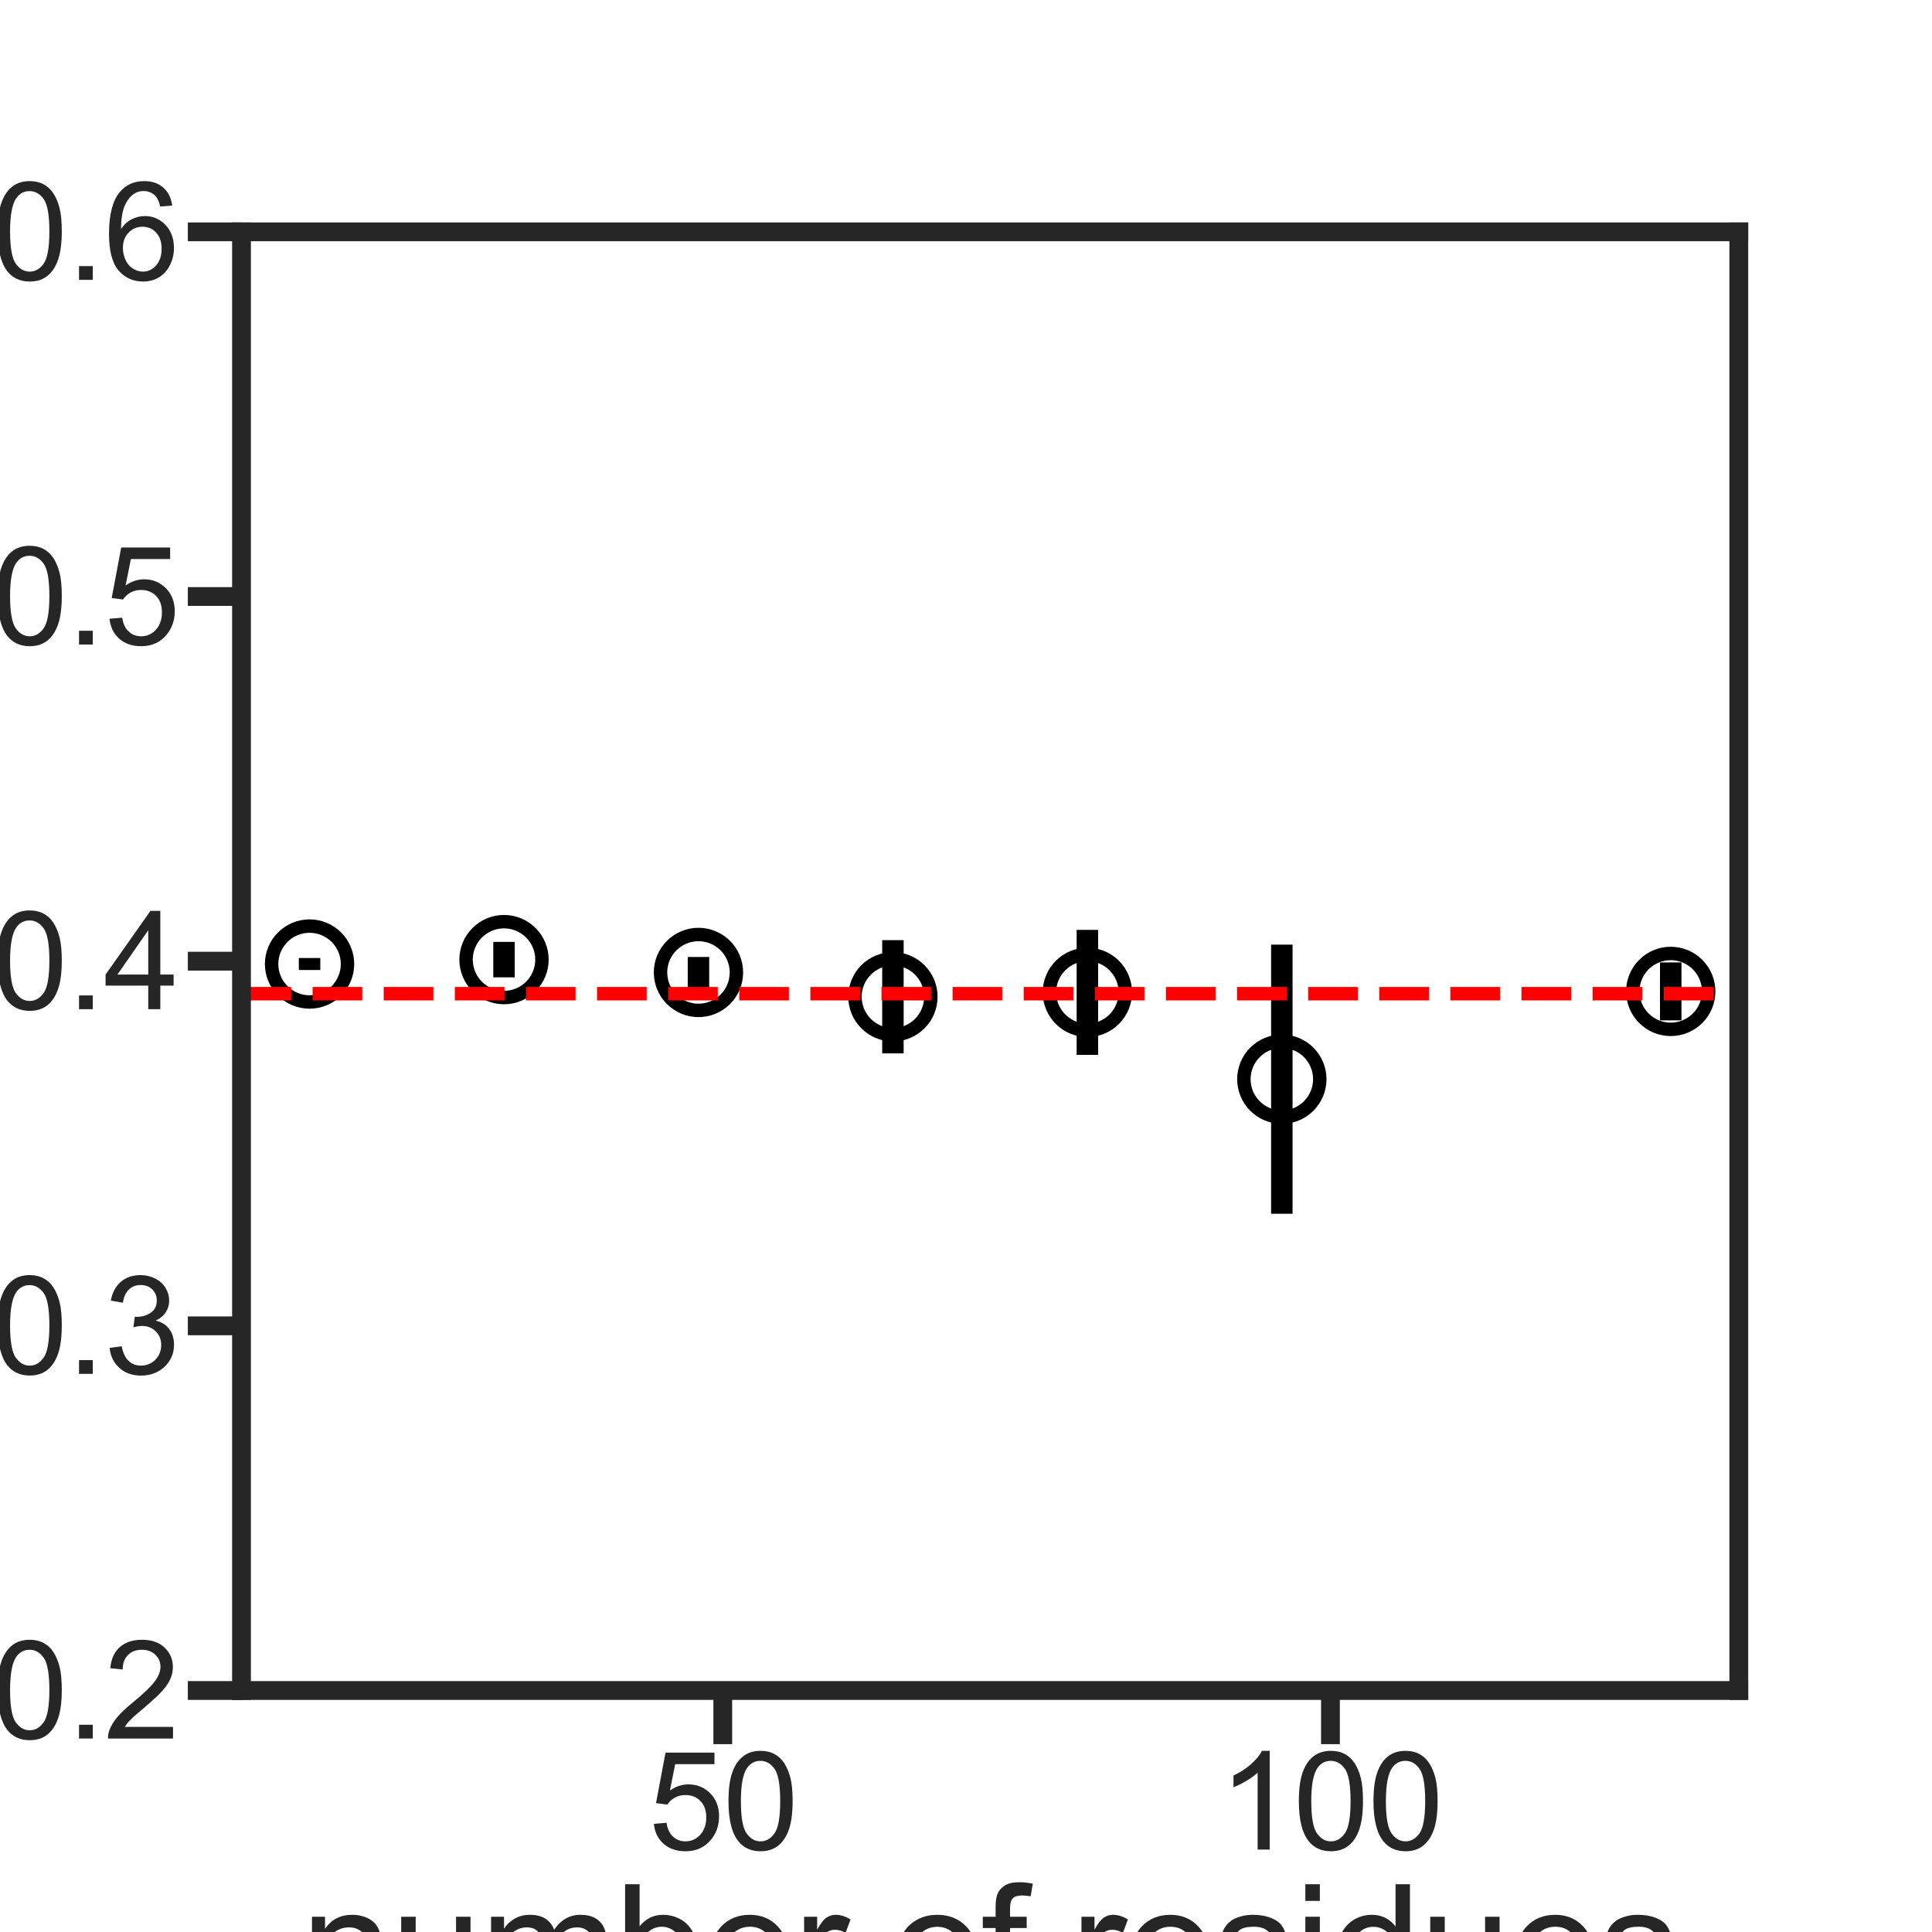 <?xml version="1.0" encoding="utf-8" standalone="no"?>
<!DOCTYPE svg PUBLIC "-//W3C//DTD SVG 1.1//EN"
  "http://www.w3.org/Graphics/SVG/1.1/DTD/svg11.dtd">
<svg xmlns:xlink="http://www.w3.org/1999/xlink" width="720pt" height="720pt" viewBox="0 0 720 720" xmlns="http://www.w3.org/2000/svg" version="1.1">
 <defs>
  <style type="text/css">*{stroke-linejoin: round; stroke-linecap: butt}</style>
 </defs>
 <g id="figure_1">
  <g id="patch_1">
   <path d="M 0 720 
L 720 720 
L 720 0 
L 0 0 
z
" style="fill: #ffffff"/>
  </g>
  <g id="axes_1">
   <g id="patch_2">
    <path d="M 90 630 
L 648 630 
L 648 86.4 
L 90 86.4 
z
" style="fill: #ffffff"/>
   </g>
   <g id="matplotlib.axis_1">
    <g id="xtick_1">
     <g id="line2d_1">
      <defs>
       <path id="m31e01b7400" d="M 0 0 
L 0 20 
" style="stroke: #262626; stroke-width: 7"/>
      </defs>
      <g>
       <use xlink:href="#m31e01b7400" x="269.357" y="630" style="fill: #262626; stroke: #262626; stroke-width: 7"/>
      </g>
     </g>
     <g id="text_1">
      <!-- 50 -->
      <g style="fill: #262626" transform="translate(241.552 689.289)scale(0.5 -0.5)">
       <defs>
        <path id="ArialMT-35" d="M 266 1200 
L 856 1250 
Q 922 819 1161 601 
Q 1400 384 1738 384 
Q 2144 384 2425 690 
Q 2706 997 2706 1503 
Q 2706 1984 2436 2262 
Q 2166 2541 1728 2541 
Q 1456 2541 1237 2417 
Q 1019 2294 894 2097 
L 366 2166 
L 809 4519 
L 3088 4519 
L 3088 3981 
L 1259 3981 
L 1013 2750 
Q 1425 3038 1878 3038 
Q 2478 3038 2890 2622 
Q 3303 2206 3303 1553 
Q 3303 931 2941 478 
Q 2500 -78 1738 -78 
Q 1113 -78 717 272 
Q 322 622 266 1200 
z
" transform="scale(0.016)"/>
        <path id="ArialMT-30" d="M 266 2259 
Q 266 3072 433 3567 
Q 600 4063 929 4331 
Q 1259 4600 1759 4600 
Q 2128 4600 2406 4451 
Q 2684 4303 2865 4023 
Q 3047 3744 3150 3342 
Q 3253 2941 3253 2259 
Q 3253 1453 3087 958 
Q 2922 463 2592 192 
Q 2263 -78 1759 -78 
Q 1097 -78 719 397 
Q 266 969 266 2259 
z
M 844 2259 
Q 844 1131 1108 757 
Q 1372 384 1759 384 
Q 2147 384 2411 759 
Q 2675 1134 2675 2259 
Q 2675 3391 2411 3762 
Q 2147 4134 1753 4134 
Q 1366 4134 1134 3806 
Q 844 3388 844 2259 
z
" transform="scale(0.016)"/>
       </defs>
       <use xlink:href="#ArialMT-35"/>
       <use xlink:href="#ArialMT-30" x="55.615"/>
      </g>
     </g>
    </g>
    <g id="xtick_2">
     <g id="line2d_2">
      <g>
       <use xlink:href="#m31e01b7400" x="495.818" y="630" style="fill: #262626; stroke: #262626; stroke-width: 7"/>
      </g>
     </g>
     <g id="text_2">
      <!-- 100 -->
      <g style="fill: #262626" transform="translate(454.111 689.289)scale(0.5 -0.5)">
       <defs>
        <path id="ArialMT-31" d="M 2384 0 
L 1822 0 
L 1822 3584 
Q 1619 3391 1289 3197 
Q 959 3003 697 2906 
L 697 3450 
Q 1169 3672 1522 3987 
Q 1875 4303 2022 4600 
L 2384 4600 
L 2384 0 
z
" transform="scale(0.016)"/>
       </defs>
       <use xlink:href="#ArialMT-31"/>
       <use xlink:href="#ArialMT-30" x="55.615"/>
       <use xlink:href="#ArialMT-30" x="111.23"/>
      </g>
     </g>
    </g>
    <g id="text_3">
     <!-- number of residues -->
     <g style="fill: #262626" transform="translate(112.219 746.173)scale(0.6 -0.6)">
      <defs>
       <path id="ArialMT-6e" d="M 422 0 
L 422 3319 
L 928 3319 
L 928 2847 
Q 1294 3394 1984 3394 
Q 2284 3394 2536 3286 
Q 2788 3178 2913 3003 
Q 3038 2828 3088 2588 
Q 3119 2431 3119 2041 
L 3119 0 
L 2556 0 
L 2556 2019 
Q 2556 2363 2490 2533 
Q 2425 2703 2258 2804 
Q 2091 2906 1866 2906 
Q 1506 2906 1245 2678 
Q 984 2450 984 1813 
L 984 0 
L 422 0 
z
" transform="scale(0.016)"/>
       <path id="ArialMT-75" d="M 2597 0 
L 2597 488 
Q 2209 -75 1544 -75 
Q 1250 -75 995 37 
Q 741 150 617 320 
Q 494 491 444 738 
Q 409 903 409 1263 
L 409 3319 
L 972 3319 
L 972 1478 
Q 972 1038 1006 884 
Q 1059 663 1231 536 
Q 1403 409 1656 409 
Q 1909 409 2131 539 
Q 2353 669 2445 892 
Q 2538 1116 2538 1541 
L 2538 3319 
L 3100 3319 
L 3100 0 
L 2597 0 
z
" transform="scale(0.016)"/>
       <path id="ArialMT-6d" d="M 422 0 
L 422 3319 
L 925 3319 
L 925 2853 
Q 1081 3097 1340 3245 
Q 1600 3394 1931 3394 
Q 2300 3394 2536 3241 
Q 2772 3088 2869 2813 
Q 3263 3394 3894 3394 
Q 4388 3394 4653 3120 
Q 4919 2847 4919 2278 
L 4919 0 
L 4359 0 
L 4359 2091 
Q 4359 2428 4304 2576 
Q 4250 2725 4106 2815 
Q 3963 2906 3769 2906 
Q 3419 2906 3187 2673 
Q 2956 2441 2956 1928 
L 2956 0 
L 2394 0 
L 2394 2156 
Q 2394 2531 2256 2718 
Q 2119 2906 1806 2906 
Q 1569 2906 1367 2781 
Q 1166 2656 1075 2415 
Q 984 2175 984 1722 
L 984 0 
L 422 0 
z
" transform="scale(0.016)"/>
       <path id="ArialMT-62" d="M 941 0 
L 419 0 
L 419 4581 
L 981 4581 
L 981 2947 
Q 1338 3394 1891 3394 
Q 2197 3394 2470 3270 
Q 2744 3147 2920 2923 
Q 3097 2700 3197 2384 
Q 3297 2069 3297 1709 
Q 3297 856 2875 390 
Q 2453 -75 1863 -75 
Q 1275 -75 941 416 
L 941 0 
z
M 934 1684 
Q 934 1088 1097 822 
Q 1363 388 1816 388 
Q 2184 388 2453 708 
Q 2722 1028 2722 1663 
Q 2722 2313 2464 2622 
Q 2206 2931 1841 2931 
Q 1472 2931 1203 2611 
Q 934 2291 934 1684 
z
" transform="scale(0.016)"/>
       <path id="ArialMT-65" d="M 2694 1069 
L 3275 997 
Q 3138 488 2766 206 
Q 2394 -75 1816 -75 
Q 1088 -75 661 373 
Q 234 822 234 1631 
Q 234 2469 665 2931 
Q 1097 3394 1784 3394 
Q 2450 3394 2872 2941 
Q 3294 2488 3294 1666 
Q 3294 1616 3291 1516 
L 816 1516 
Q 847 969 1125 678 
Q 1403 388 1819 388 
Q 2128 388 2347 550 
Q 2566 713 2694 1069 
z
M 847 1978 
L 2700 1978 
Q 2663 2397 2488 2606 
Q 2219 2931 1791 2931 
Q 1403 2931 1139 2672 
Q 875 2413 847 1978 
z
" transform="scale(0.016)"/>
       <path id="ArialMT-72" d="M 416 0 
L 416 3319 
L 922 3319 
L 922 2816 
Q 1116 3169 1280 3281 
Q 1444 3394 1641 3394 
Q 1925 3394 2219 3213 
L 2025 2691 
Q 1819 2813 1613 2813 
Q 1428 2813 1281 2702 
Q 1134 2591 1072 2394 
Q 978 2094 978 1738 
L 978 0 
L 416 0 
z
" transform="scale(0.016)"/>
       <path id="ArialMT-20" transform="scale(0.016)"/>
       <path id="ArialMT-6f" d="M 213 1659 
Q 213 2581 725 3025 
Q 1153 3394 1769 3394 
Q 2453 3394 2887 2945 
Q 3322 2497 3322 1706 
Q 3322 1066 3130 698 
Q 2938 331 2570 128 
Q 2203 -75 1769 -75 
Q 1072 -75 642 372 
Q 213 819 213 1659 
z
M 791 1659 
Q 791 1022 1069 705 
Q 1347 388 1769 388 
Q 2188 388 2466 706 
Q 2744 1025 2744 1678 
Q 2744 2294 2464 2611 
Q 2184 2928 1769 2928 
Q 1347 2928 1069 2612 
Q 791 2297 791 1659 
z
" transform="scale(0.016)"/>
       <path id="ArialMT-66" d="M 556 0 
L 556 2881 
L 59 2881 
L 59 3319 
L 556 3319 
L 556 3672 
Q 556 4006 616 4169 
Q 697 4388 901 4523 
Q 1106 4659 1475 4659 
Q 1713 4659 2000 4603 
L 1916 4113 
Q 1741 4144 1584 4144 
Q 1328 4144 1222 4034 
Q 1116 3925 1116 3625 
L 1116 3319 
L 1763 3319 
L 1763 2881 
L 1116 2881 
L 1116 0 
L 556 0 
z
" transform="scale(0.016)"/>
       <path id="ArialMT-73" d="M 197 991 
L 753 1078 
Q 800 744 1014 566 
Q 1228 388 1613 388 
Q 2000 388 2187 545 
Q 2375 703 2375 916 
Q 2375 1106 2209 1216 
Q 2094 1291 1634 1406 
Q 1016 1563 777 1677 
Q 538 1791 414 1992 
Q 291 2194 291 2438 
Q 291 2659 392 2848 
Q 494 3038 669 3163 
Q 800 3259 1026 3326 
Q 1253 3394 1513 3394 
Q 1903 3394 2198 3281 
Q 2494 3169 2634 2976 
Q 2775 2784 2828 2463 
L 2278 2388 
Q 2241 2644 2061 2787 
Q 1881 2931 1553 2931 
Q 1166 2931 1000 2803 
Q 834 2675 834 2503 
Q 834 2394 903 2306 
Q 972 2216 1119 2156 
Q 1203 2125 1616 2013 
Q 2213 1853 2448 1751 
Q 2684 1650 2818 1456 
Q 2953 1263 2953 975 
Q 2953 694 2789 445 
Q 2625 197 2315 61 
Q 2006 -75 1616 -75 
Q 969 -75 630 194 
Q 291 463 197 991 
z
" transform="scale(0.016)"/>
       <path id="ArialMT-69" d="M 425 3934 
L 425 4581 
L 988 4581 
L 988 3934 
L 425 3934 
z
M 425 0 
L 425 3319 
L 988 3319 
L 988 0 
L 425 0 
z
" transform="scale(0.016)"/>
       <path id="ArialMT-64" d="M 2575 0 
L 2575 419 
Q 2259 -75 1647 -75 
Q 1250 -75 917 144 
Q 584 363 401 755 
Q 219 1147 219 1656 
Q 219 2153 384 2558 
Q 550 2963 881 3178 
Q 1213 3394 1622 3394 
Q 1922 3394 2156 3267 
Q 2391 3141 2538 2938 
L 2538 4581 
L 3097 4581 
L 3097 0 
L 2575 0 
z
M 797 1656 
Q 797 1019 1065 703 
Q 1334 388 1700 388 
Q 2069 388 2326 689 
Q 2584 991 2584 1609 
Q 2584 2291 2321 2609 
Q 2059 2928 1675 2928 
Q 1300 2928 1048 2622 
Q 797 2316 797 1656 
z
" transform="scale(0.016)"/>
      </defs>
      <use xlink:href="#ArialMT-6e"/>
      <use xlink:href="#ArialMT-75" x="55.615"/>
      <use xlink:href="#ArialMT-6d" x="111.23"/>
      <use xlink:href="#ArialMT-62" x="194.531"/>
      <use xlink:href="#ArialMT-65" x="250.146"/>
      <use xlink:href="#ArialMT-72" x="305.762"/>
      <use xlink:href="#ArialMT-20" x="339.062"/>
      <use xlink:href="#ArialMT-6f" x="366.846"/>
      <use xlink:href="#ArialMT-66" x="422.461"/>
      <use xlink:href="#ArialMT-20" x="450.244"/>
      <use xlink:href="#ArialMT-72" x="478.027"/>
      <use xlink:href="#ArialMT-65" x="511.328"/>
      <use xlink:href="#ArialMT-73" x="566.943"/>
      <use xlink:href="#ArialMT-69" x="616.943"/>
      <use xlink:href="#ArialMT-64" x="639.16"/>
      <use xlink:href="#ArialMT-75" x="694.775"/>
      <use xlink:href="#ArialMT-65" x="750.391"/>
      <use xlink:href="#ArialMT-73" x="806.006"/>
     </g>
    </g>
   </g>
   <g id="matplotlib.axis_2">
    <g id="ytick_1">
     <g id="line2d_3">
      <defs>
       <path id="ma849920981" d="M 0 0 
L -20 0 
" style="stroke: #262626; stroke-width: 7"/>
      </defs>
      <g>
       <use xlink:href="#ma849920981" x="90" y="630" style="fill: #262626; stroke: #262626; stroke-width: 7"/>
      </g>
     </g>
     <g id="text_4">
      <!-- 0.2 -->
      <g style="fill: #262626" transform="translate(-3 647.895)scale(0.5 -0.5)">
       <defs>
        <path id="ArialMT-2e" d="M 581 0 
L 581 641 
L 1222 641 
L 1222 0 
L 581 0 
z
" transform="scale(0.016)"/>
        <path id="ArialMT-32" d="M 3222 541 
L 3222 0 
L 194 0 
Q 188 203 259 391 
Q 375 700 629 1000 
Q 884 1300 1366 1694 
Q 2113 2306 2375 2664 
Q 2638 3022 2638 3341 
Q 2638 3675 2398 3904 
Q 2159 4134 1775 4134 
Q 1369 4134 1125 3890 
Q 881 3647 878 3216 
L 300 3275 
Q 359 3922 746 4261 
Q 1134 4600 1788 4600 
Q 2447 4600 2831 4234 
Q 3216 3869 3216 3328 
Q 3216 3053 3103 2787 
Q 2991 2522 2730 2228 
Q 2469 1934 1863 1422 
Q 1356 997 1212 845 
Q 1069 694 975 541 
L 3222 541 
z
" transform="scale(0.016)"/>
       </defs>
       <use xlink:href="#ArialMT-30"/>
       <use xlink:href="#ArialMT-2e" x="55.615"/>
       <use xlink:href="#ArialMT-32" x="83.398"/>
      </g>
     </g>
    </g>
    <g id="ytick_2">
     <g id="line2d_4">
      <g>
       <use xlink:href="#ma849920981" x="90" y="494.1" style="fill: #262626; stroke: #262626; stroke-width: 7"/>
      </g>
     </g>
     <g id="text_5">
      <!-- 0.3 -->
      <g style="fill: #262626" transform="translate(-3 511.995)scale(0.5 -0.5)">
       <defs>
        <path id="ArialMT-33" d="M 269 1209 
L 831 1284 
Q 928 806 1161 595 
Q 1394 384 1728 384 
Q 2125 384 2398 659 
Q 2672 934 2672 1341 
Q 2672 1728 2419 1979 
Q 2166 2231 1775 2231 
Q 1616 2231 1378 2169 
L 1441 2663 
Q 1497 2656 1531 2656 
Q 1891 2656 2178 2843 
Q 2466 3031 2466 3422 
Q 2466 3731 2256 3934 
Q 2047 4138 1716 4138 
Q 1388 4138 1169 3931 
Q 950 3725 888 3313 
L 325 3413 
Q 428 3978 793 4289 
Q 1159 4600 1703 4600 
Q 2078 4600 2393 4439 
Q 2709 4278 2876 4000 
Q 3044 3722 3044 3409 
Q 3044 3113 2884 2869 
Q 2725 2625 2413 2481 
Q 2819 2388 3044 2092 
Q 3269 1797 3269 1353 
Q 3269 753 2831 336 
Q 2394 -81 1725 -81 
Q 1122 -81 723 278 
Q 325 638 269 1209 
z
" transform="scale(0.016)"/>
       </defs>
       <use xlink:href="#ArialMT-30"/>
       <use xlink:href="#ArialMT-2e" x="55.615"/>
       <use xlink:href="#ArialMT-33" x="83.398"/>
      </g>
     </g>
    </g>
    <g id="ytick_3">
     <g id="line2d_5">
      <g>
       <use xlink:href="#ma849920981" x="90" y="358.2" style="fill: #262626; stroke: #262626; stroke-width: 7"/>
      </g>
     </g>
     <g id="text_6">
      <!-- 0.4 -->
      <g style="fill: #262626" transform="translate(-3 376.095)scale(0.5 -0.5)">
       <defs>
        <path id="ArialMT-34" d="M 2069 0 
L 2069 1097 
L 81 1097 
L 81 1613 
L 2172 4581 
L 2631 4581 
L 2631 1613 
L 3250 1613 
L 3250 1097 
L 2631 1097 
L 2631 0 
L 2069 0 
z
M 2069 1613 
L 2069 3678 
L 634 1613 
L 2069 1613 
z
" transform="scale(0.016)"/>
       </defs>
       <use xlink:href="#ArialMT-30"/>
       <use xlink:href="#ArialMT-2e" x="55.615"/>
       <use xlink:href="#ArialMT-34" x="83.398"/>
      </g>
     </g>
    </g>
    <g id="ytick_4">
     <g id="line2d_6">
      <g>
       <use xlink:href="#ma849920981" x="90" y="222.3" style="fill: #262626; stroke: #262626; stroke-width: 7"/>
      </g>
     </g>
     <g id="text_7">
      <!-- 0.5 -->
      <g style="fill: #262626" transform="translate(-3 240.195)scale(0.5 -0.5)">
       <use xlink:href="#ArialMT-30"/>
       <use xlink:href="#ArialMT-2e" x="55.615"/>
       <use xlink:href="#ArialMT-35" x="83.398"/>
      </g>
     </g>
    </g>
    <g id="ytick_5">
     <g id="line2d_7">
      <g>
       <use xlink:href="#ma849920981" x="90" y="86.4" style="fill: #262626; stroke: #262626; stroke-width: 7"/>
      </g>
     </g>
     <g id="text_8">
      <!-- 0.6 -->
      <g style="fill: #262626" transform="translate(-3 104.295)scale(0.5 -0.5)">
       <defs>
        <path id="ArialMT-36" d="M 3184 3459 
L 2625 3416 
Q 2550 3747 2413 3897 
Q 2184 4138 1850 4138 
Q 1581 4138 1378 3988 
Q 1113 3794 959 3422 
Q 806 3050 800 2363 
Q 1003 2672 1297 2822 
Q 1591 2972 1913 2972 
Q 2475 2972 2870 2558 
Q 3266 2144 3266 1488 
Q 3266 1056 3080 686 
Q 2894 316 2569 119 
Q 2244 -78 1831 -78 
Q 1128 -78 684 439 
Q 241 956 241 2144 
Q 241 3472 731 4075 
Q 1159 4600 1884 4600 
Q 2425 4600 2770 4297 
Q 3116 3994 3184 3459 
z
M 888 1484 
Q 888 1194 1011 928 
Q 1134 663 1356 523 
Q 1578 384 1822 384 
Q 2178 384 2434 671 
Q 2691 959 2691 1453 
Q 2691 1928 2437 2201 
Q 2184 2475 1800 2475 
Q 1419 2475 1153 2201 
Q 888 1928 888 1484 
z
" transform="scale(0.016)"/>
       </defs>
       <use xlink:href="#ArialMT-30"/>
       <use xlink:href="#ArialMT-2e" x="55.615"/>
       <use xlink:href="#ArialMT-36" x="83.398"/>
      </g>
     </g>
    </g>
    <g id="text_9">
     <!-- $\delta$ -->
     <g style="fill: #262626" transform="translate(-18.925 376.8)rotate(-90)scale(0.6 -0.6)">
      <defs>
       <path id="DejaVuSans-Oblique-3b4" d="M 3472 4053 
Q 3197 4272 2450 4272 
Q 1659 4272 1588 3906 
Q 1531 3619 2328 3469 
Q 2953 3353 3253 3003 
Q 3616 2581 3447 1716 
Q 3284 888 2763 400 
Q 2238 -91 1488 -91 
Q 741 -91 406 400 
Q 72 888 241 1747 
Q 363 2384 891 2900 
Q 1097 3100 1353 3213 
Q 913 3459 1000 3900 
Q 1166 4750 2544 4750 
Q 3234 4750 3566 4531 
L 3472 4053 
z
M 1753 3056 
Q 1525 2966 1306 2738 
Q 969 2384 847 1747 
Q 722 1113 919 756 
Q 1119 397 1584 397 
Q 2044 397 2381 759 
Q 2722 1122 2838 1716 
Q 2956 2338 2731 2638 
Q 2491 2959 2103 2994 
Q 1906 3013 1753 3056 
z
" transform="scale(0.016)"/>
      </defs>
      <use xlink:href="#DejaVuSans-Oblique-3b4" transform="translate(0 0.781)"/>
     </g>
    </g>
   </g>
   <g id="PathCollection_1">
    <defs>
     <path id="C0_0_c361d818bd" d="M 0 14.142 
C 3.751 14.142 7.348 12.652 10 10 
C 12.652 7.348 14.142 3.751 14.142 -0 
C 14.142 -3.751 12.652 -7.348 10 -10 
C 7.348 -12.652 3.751 -14.142 0 -14.142 
C -3.751 -14.142 -7.348 -12.652 -10 -10 
C -12.652 -7.348 -14.142 -3.751 -14.142 0 
C -14.142 3.751 -12.652 7.348 -10 10 
C -7.348 12.652 -3.751 14.142 0 14.142 
z
"/>
    </defs>
    <g clip-path="url(#pb33f9e08bd)">
     <use xlink:href="#C0_0_c361d818bd" x="115.364" y="359.267" style="fill: none; stroke: #000000; stroke-width: 5"/>
    </g>
    <g clip-path="url(#pb33f9e08bd)">
     <use xlink:href="#C0_0_c361d818bd" x="187.831" y="357.618" style="fill: none; stroke: #000000; stroke-width: 5"/>
    </g>
    <g clip-path="url(#pb33f9e08bd)">
     <use xlink:href="#C0_0_c361d818bd" x="260.299" y="362.406" style="fill: none; stroke: #000000; stroke-width: 5"/>
    </g>
    <g clip-path="url(#pb33f9e08bd)">
     <use xlink:href="#C0_0_c361d818bd" x="332.766" y="371.468" style="fill: none; stroke: #000000; stroke-width: 5"/>
    </g>
    <g clip-path="url(#pb33f9e08bd)">
     <use xlink:href="#C0_0_c361d818bd" x="405.234" y="369.827" style="fill: none; stroke: #000000; stroke-width: 5"/>
    </g>
    <g clip-path="url(#pb33f9e08bd)">
     <use xlink:href="#C0_0_c361d818bd" x="477.701" y="402.183" style="fill: none; stroke: #000000; stroke-width: 5"/>
    </g>
    <g clip-path="url(#pb33f9e08bd)">
     <use xlink:href="#C0_0_c361d818bd" x="622.636" y="369.47" style="fill: none; stroke: #000000; stroke-width: 5"/>
    </g>
   </g>
   <g id="LineCollection_1">
    <path d="M 115.364 361.504 
L 115.364 357.031 
" clip-path="url(#pb33f9e08bd)" style="fill: none; stroke: #000000; stroke-width: 8"/>
    <path d="M 187.831 364.225 
L 187.831 351.012 
" clip-path="url(#pb33f9e08bd)" style="fill: none; stroke: #000000; stroke-width: 8"/>
    <path d="M 260.299 368.18 
L 260.299 356.632 
" clip-path="url(#pb33f9e08bd)" style="fill: none; stroke: #000000; stroke-width: 8"/>
    <path d="M 332.766 392.569 
L 332.766 350.367 
" clip-path="url(#pb33f9e08bd)" style="fill: none; stroke: #000000; stroke-width: 8"/>
    <path d="M 405.234 393.114 
L 405.234 346.541 
" clip-path="url(#pb33f9e08bd)" style="fill: none; stroke: #000000; stroke-width: 8"/>
    <path d="M 477.701 452.333 
L 477.701 352.033 
" clip-path="url(#pb33f9e08bd)" style="fill: none; stroke: #000000; stroke-width: 8"/>
    <path d="M 622.636 380.265 
L 622.636 358.676 
" clip-path="url(#pb33f9e08bd)" style="fill: none; stroke: #000000; stroke-width: 8"/>
   </g>
   <g id="line2d_8">
    <path d="M 90 370.32 
L 648 370.32 
" clip-path="url(#pb33f9e08bd)" style="fill: none; stroke-dasharray: 18.5,8; stroke-dashoffset: 0; stroke: #ff0000; stroke-width: 5"/>
   </g>
   <g id="line2d_9"/>
   <g id="patch_3">
    <path d="M 90 630 
L 90 86.4 
" style="fill: none; stroke: #262626; stroke-width: 7; stroke-linejoin: miter; stroke-linecap: square"/>
   </g>
   <g id="patch_4">
    <path d="M 648 630 
L 648 86.4 
" style="fill: none; stroke: #262626; stroke-width: 7; stroke-linejoin: miter; stroke-linecap: square"/>
   </g>
   <g id="patch_5">
    <path d="M 90 630 
L 648 630 
" style="fill: none; stroke: #262626; stroke-width: 7; stroke-linejoin: miter; stroke-linecap: square"/>
   </g>
   <g id="patch_6">
    <path d="M 90 86.4 
L 648 86.4 
" style="fill: none; stroke: #262626; stroke-width: 7; stroke-linejoin: miter; stroke-linecap: square"/>
   </g>
  </g>
 </g>
 <defs>
  <clipPath id="pb33f9e08bd">
   <rect x="90" y="86.4" width="558" height="543.6"/>
  </clipPath>
 </defs>
</svg>
